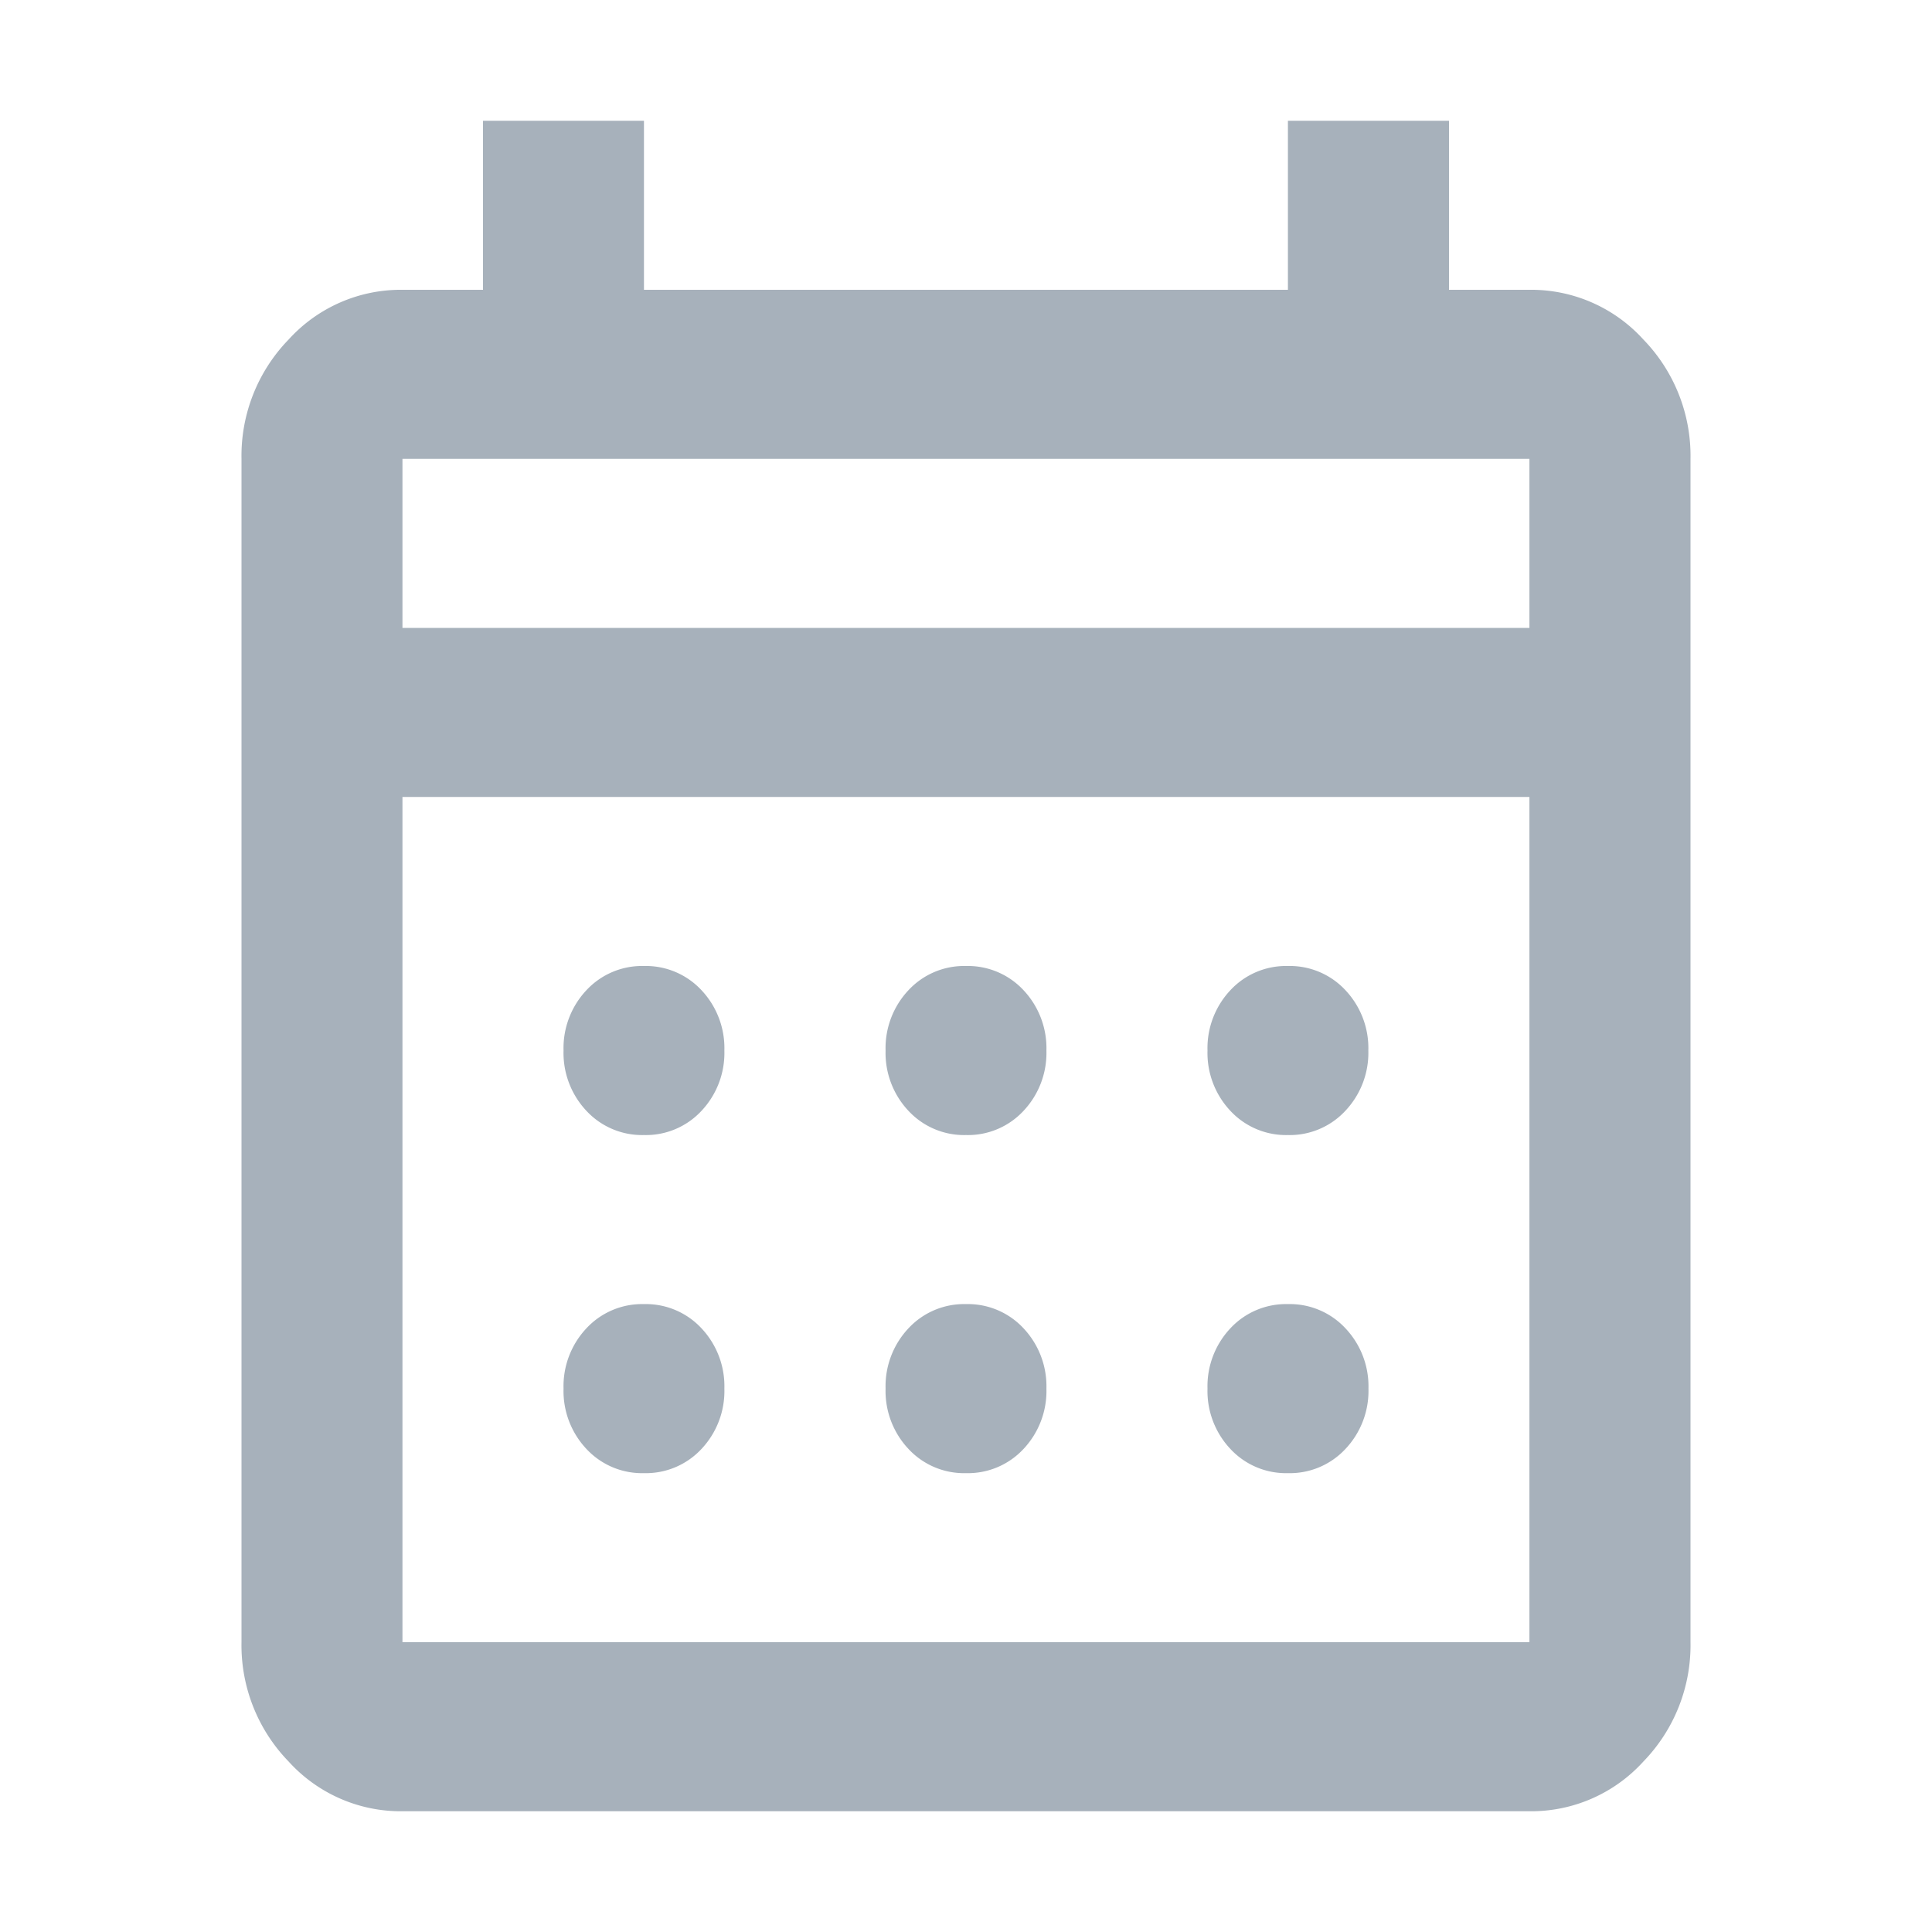 <svg xmlns="http://www.w3.org/2000/svg" width="16" height="16" viewBox="0 0 16 16">
  <g id="ico_calendar" transform="translate(-280 -410)">
    <rect id="boundary" width="16" height="16" transform="translate(280 410)" fill="#c4cdd5" opacity="0"/>
    <path id="calendar_month_FILL0_wght400_GRAD0_opsz24" d="M121.333-866a1.253,1.253,0,0,1-.942-.411A1.383,1.383,0,0,1,120-867.4v-9.8a1.383,1.383,0,0,1,.391-.989,1.254,1.254,0,0,1,.942-.411H122V-880h1.333v1.4h5.333V-880H130v1.4h.667a1.254,1.254,0,0,1,.942.411,1.383,1.383,0,0,1,.391.989v9.8a1.383,1.383,0,0,1-.391.989,1.254,1.254,0,0,1-.942.411Zm0-1.4h9.333v-7h-9.333Zm0-8.4h9.333v-1.4h-9.333Zm0,0ZM126-871.6a.629.629,0,0,1-.476-.2.7.7,0,0,1-.19-.5.7.7,0,0,1,.19-.5A.629.629,0,0,1,126-873a.629.629,0,0,1,.476.2.7.7,0,0,1,.19.5.7.7,0,0,1-.19.5.628.628,0,0,1-.476.2Zm-2.667,0a.629.629,0,0,1-.476-.2.7.7,0,0,1-.19-.5.7.7,0,0,1,.19-.5.629.629,0,0,1,.476-.2.629.629,0,0,1,.476.2.7.7,0,0,1,.19.5.7.7,0,0,1-.19.5.628.628,0,0,1-.476.2Zm5.333,0a.629.629,0,0,1-.476-.2.7.7,0,0,1-.19-.5.7.7,0,0,1,.19-.5.629.629,0,0,1,.476-.2.629.629,0,0,1,.476.2.7.7,0,0,1,.19.5.7.7,0,0,1-.191.5.628.628,0,0,1-.476.2ZM126-868.8a.629.629,0,0,1-.476-.2.7.7,0,0,1-.19-.5.7.7,0,0,1,.19-.5.629.629,0,0,1,.476-.2.629.629,0,0,1,.476.2.7.7,0,0,1,.19.5.7.7,0,0,1-.19.5.629.629,0,0,1-.476.2Zm-2.667,0a.629.629,0,0,1-.476-.2.7.7,0,0,1-.19-.5.7.7,0,0,1,.19-.5.629.629,0,0,1,.476-.2.629.629,0,0,1,.476.2.7.7,0,0,1,.19.5.7.7,0,0,1-.19.5A.629.629,0,0,1,123.333-868.8Zm5.333,0a.629.629,0,0,1-.476-.2.7.7,0,0,1-.19-.5.7.7,0,0,1,.19-.5.629.629,0,0,1,.476-.2.629.629,0,0,1,.476.2.7.7,0,0,1,.191.5.7.7,0,0,1-.191.5A.629.629,0,0,1,128.666-868.8Z" transform="translate(162 1291)" fill="#a7b1bb"/>
  </g>
</svg>
